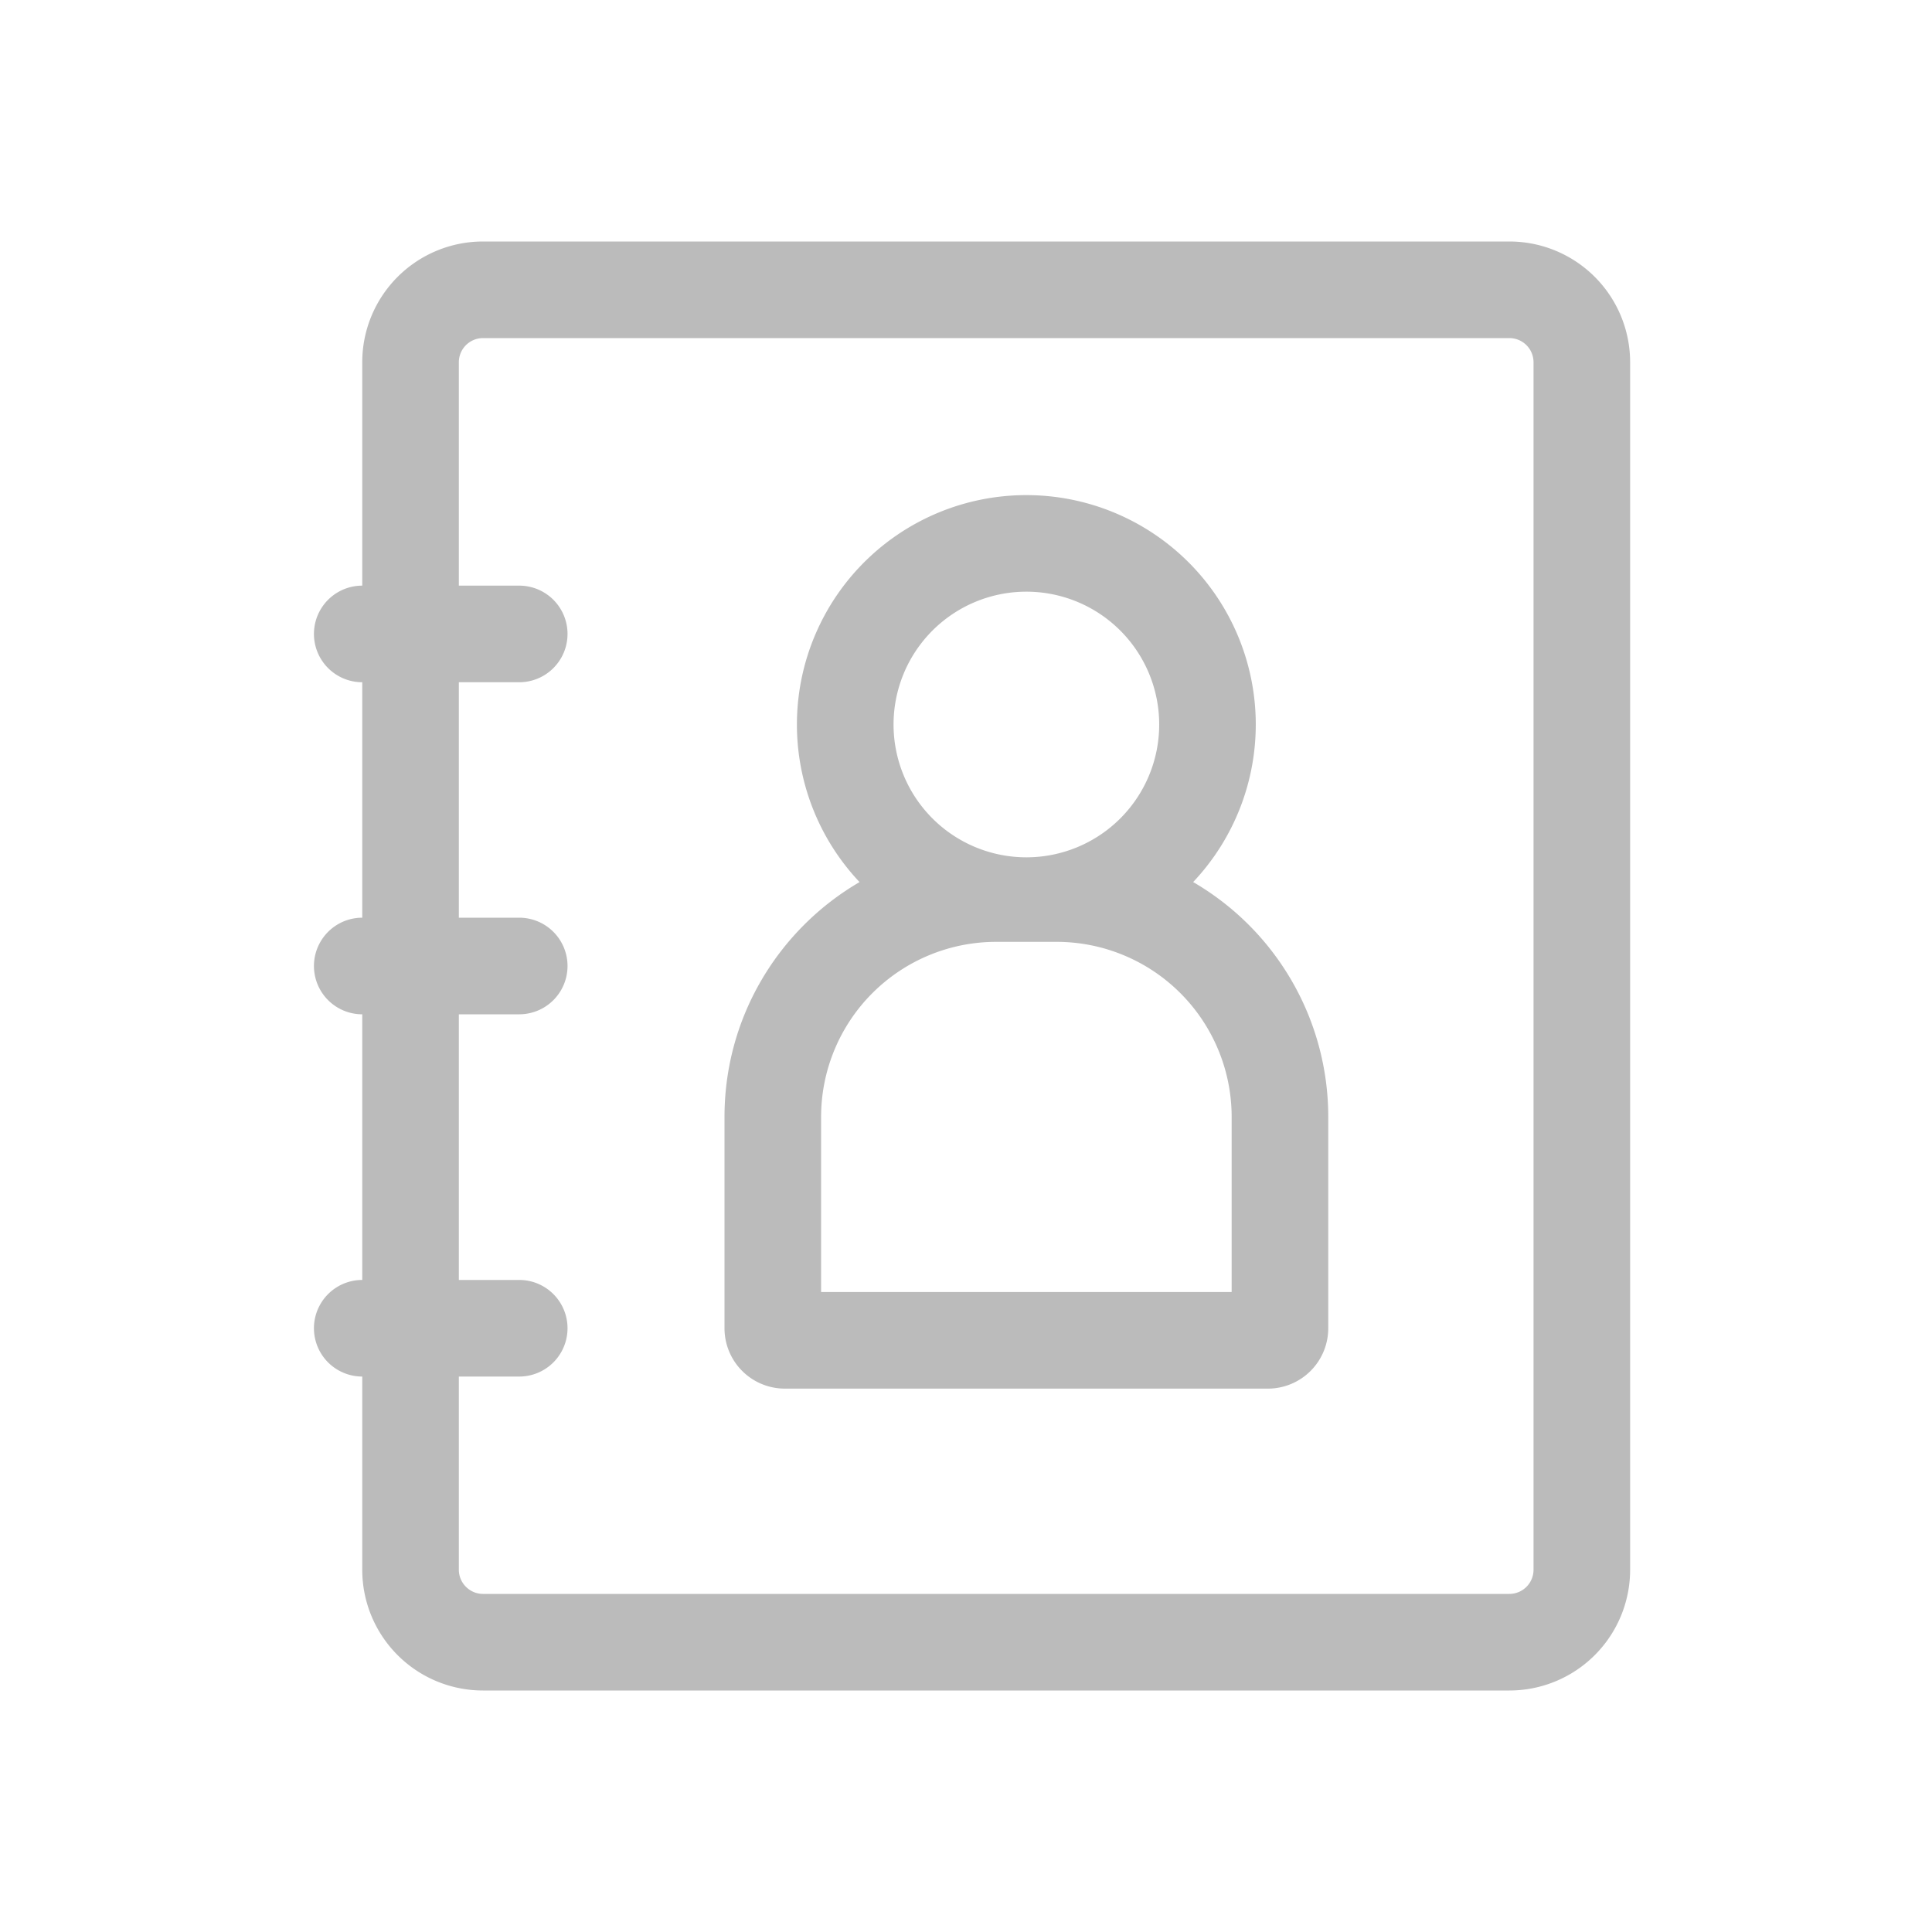 <svg xmlns="http://www.w3.org/2000/svg" width="32" height="32" viewBox="0 0 32 32">
    <g fill="none" fill-rule="evenodd">
        <path fill="#BBB" d="M6 22.8a.8.8 0 1 1 0-1.6v-4.4a.8.8 0 1 1 0-1.6v-3.9a.8.8 0 1 1 0-1.6V6a2 2 0 0 1 2-2h17a2 2 0 0 1 2 2v20a2 2 0 0 1-2 2H8a2 2 0 0 1-2-2v-3.2zm1.6 0V26c0 .22.18.4.4.4h17a.4.4 0 0 0 .4-.4V6a.4.4 0 0 0-.4-.4H8a.4.4 0 0 0-.4.4v3.7h1a.8.8 0 1 1 0 1.6h-1v3.9h1a.8.8 0 1 1 0 1.6h-1v4.4h1a.8.8 0 1 1 0 1.6h-1zm12.163-8.19A4.498 4.498 0 0 1 22 18.5V22a1 1 0 0 1-1 1h-8a1 1 0 0 1-1-1v-3.5c0-1.66.9-3.11 2.237-3.89a3.8 3.8 0 1 1 5.525 0zM17 14.2a2.2 2.2 0 1 0 0-4.4 2.2 2.2 0 0 0 0 4.4zm3.4 4.3a2.9 2.9 0 0 0-2.9-2.9h-1a2.9 2.9 0 0 0-2.9 2.9v2.9h6.8v-2.9z"/>
    </g>
</svg>
